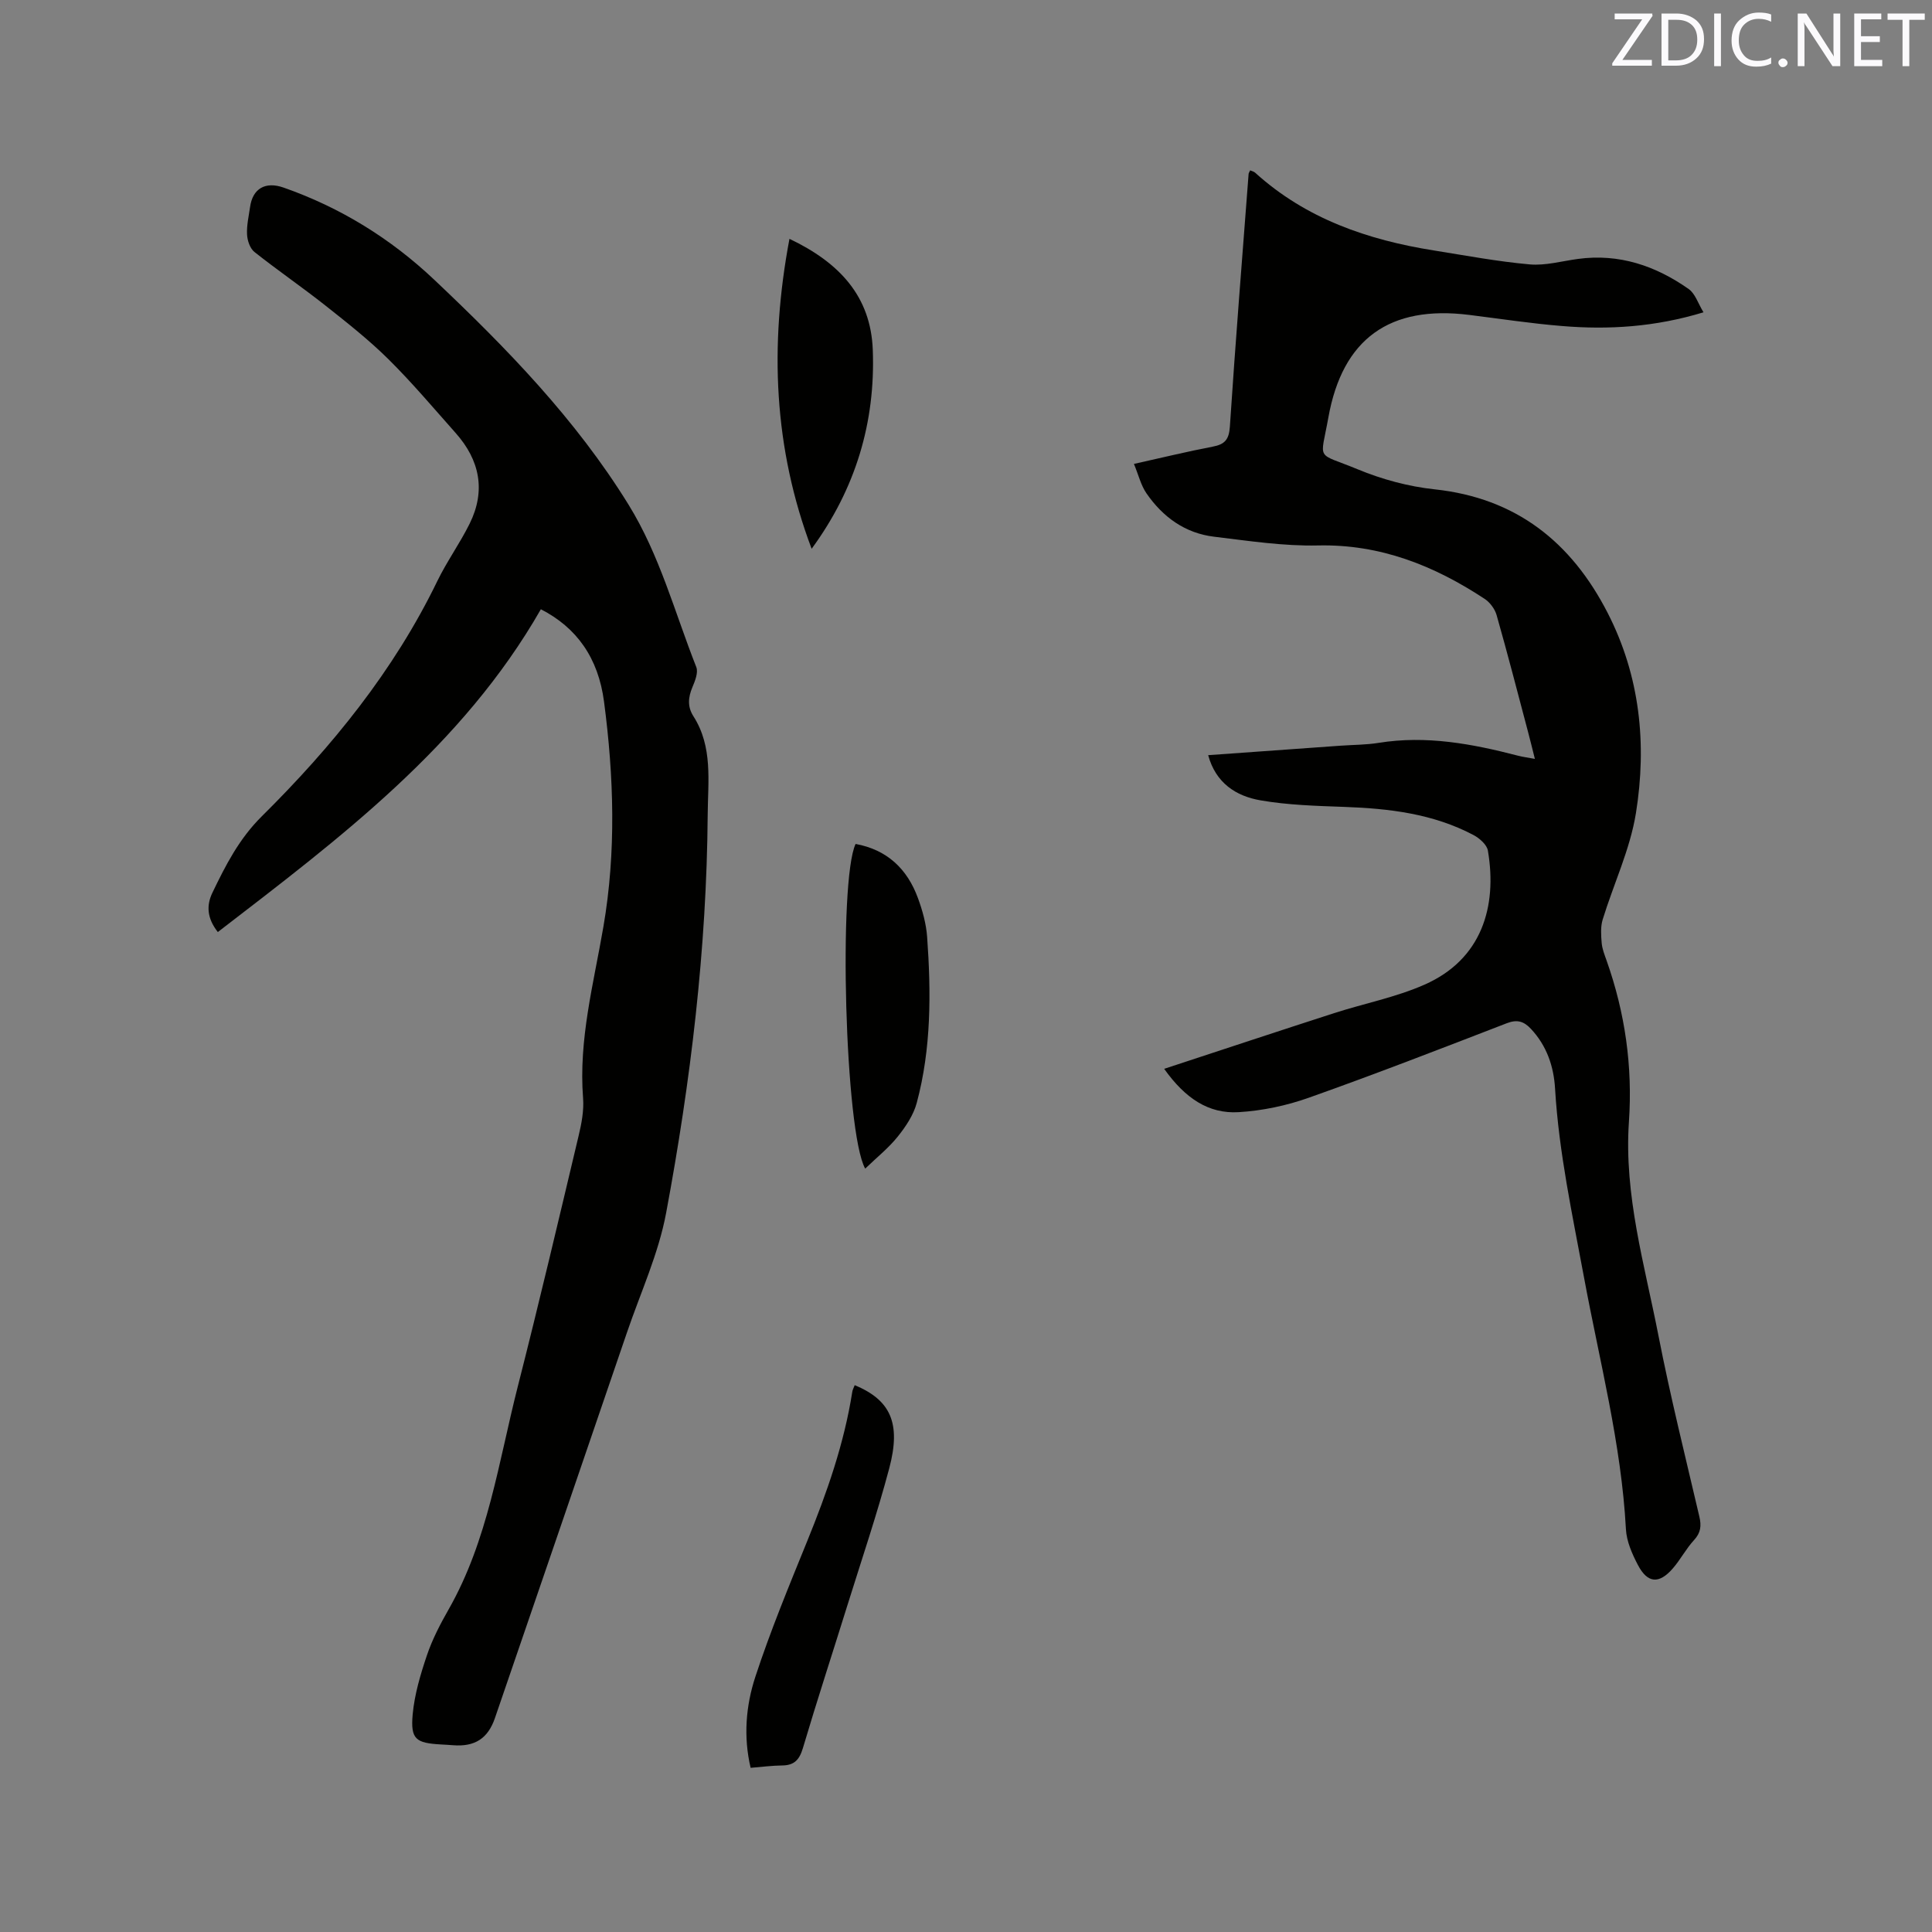 <svg enable-background="new 0 0 400 400" viewBox="0 0 400 400" xmlns="http://www.w3.org/2000/svg"><rect x="0" y="0" width="400" height="400" fill="#808080" stroke="none"/><path d="m241.03 221.29c12.11-3.98 23.63-7.8 35.18-11.53 6.23-2.01 12.77-3.27 18.72-5.9 11.83-5.21 15.1-16.12 13.12-27.76-.21-1.22-1.73-2.55-2.97-3.21-8.36-4.42-17.46-5.5-26.75-5.83-5.8-.21-11.67-.37-17.37-1.36-5.03-.87-9.25-3.56-10.82-9.35 9.26-.66 18.32-1.31 27.38-1.96 2.64-.19 5.32-.17 7.92-.59 9.86-1.59 19.38.2 28.85 2.66.99.26 2 .38 3.49.66-.54-2.14-.95-3.84-1.4-5.53-2.14-8.08-4.23-16.18-6.52-24.23-.36-1.27-1.37-2.64-2.48-3.37-10.45-6.88-21.59-11.35-34.5-11.06-7.16.16-14.37-.95-21.52-1.81-6.01-.72-10.63-4.09-14.01-9-1.14-1.66-1.63-3.78-2.58-6.07 5.81-1.29 11.04-2.57 16.32-3.58 2.48-.47 3.36-1.45 3.54-4.12 1.15-17.45 2.55-34.89 3.88-52.33.01-.19.15-.37.32-.75.35.16.77.24 1.03.48 10.53 9.55 23.32 13.93 37.04 16.11 6.59 1.05 13.17 2.29 19.8 2.88 3.27.29 6.65-.68 9.98-1.13 8.53-1.16 16.09 1.41 22.94 6.23 1.36.95 1.95 2.99 3.07 4.82-10.04 3.05-19.62 3.64-29.27 2.84-6.42-.52-12.81-1.5-19.22-2.3-16.47-2.06-26.26 4.91-29.18 21.26-1.66 9.26-2.71 7.06 6.09 10.71 5.02 2.08 10.5 3.56 15.9 4.14 16.89 1.8 28.31 10.92 35.83 25.57 6.73 13.11 8.15 27.23 5.86 41.48-1.21 7.51-4.62 14.65-6.88 22.01-.46 1.5-.35 3.24-.21 4.85.1 1.24.6 2.47 1.02 3.66 3.83 10.82 5.41 21.92 4.62 33.39-1.04 15.15 3.26 29.62 6.11 44.23 2.45 12.57 5.56 25.01 8.47 37.48.45 1.92.31 3.35-1.1 4.88-1.64 1.78-2.79 4.01-4.37 5.84-2.85 3.3-5.25 3.14-7.25-.69-1.2-2.29-2.35-4.89-2.48-7.41-.95-17.66-5.45-34.71-8.65-51.98-2.41-13.02-5.23-25.95-6.02-39.22-.27-4.63-1.73-8.91-5.02-12.41-1.46-1.55-2.84-1.97-4.98-1.14-13.62 5.26-27.24 10.55-41.01 15.43-4.62 1.64-9.61 2.69-14.49 2.98-6.22.38-11.08-2.85-15.43-8.97z" fill="#010100"/><path d="m111.98 126.14c-16.24 28.38-41.6 47.37-66.88 66.83-2.3-2.92-2.36-5.58-1.12-8.15 2.74-5.69 5.53-11.17 10.23-15.82 14.51-14.38 27.33-30.12 36.33-48.69 1.98-4.08 4.68-7.82 6.69-11.88 3.39-6.84 2.1-13.17-2.89-18.78-4.58-5.15-9.03-10.44-13.92-15.28-4.04-4-8.55-7.55-13.02-11.09-4.82-3.81-9.9-7.29-14.72-11.11-.92-.73-1.47-2.36-1.53-3.62-.1-1.88.35-3.78.62-5.67.54-3.88 3.19-5.36 6.95-4.04 11.78 4.13 22.17 10.55 31.21 19.1 14.97 14.15 29.28 28.86 40.2 46.54 6.48 10.49 9.57 22.34 14.03 33.63.44 1.13-.26 2.88-.81 4.18-.88 2.1-1.05 4.03.22 6.01 4.05 6.35 3 13.47 2.95 20.39-.21 27.74-3.52 55.2-8.6 82.41-1.57 8.45-5.29 16.5-8.09 24.71-9.1 26.64-18.23 53.27-27.36 79.9-1.45 4.23-4.17 5.98-8.67 5.62-.85-.07-1.69-.11-2.54-.16-5.18-.3-6.28-1.07-5.82-6.22.38-4.14 1.61-8.27 2.95-12.24 1.11-3.29 2.75-6.44 4.47-9.46 8.19-14.36 10.36-30.58 14.35-46.22 4.39-17.23 8.47-34.54 12.58-51.85.61-2.54 1.13-5.25.93-7.82-.95-12.14 2.19-23.72 4.21-35.5 2.66-15.46 2.17-31.07.13-46.57-1.19-9.14-5.72-15.38-13.08-19.15z" fill="#010100"/><path d="m176.96 286.78c7.43 3.1 9.63 7.86 7.15 17.21-2.52 9.5-5.69 18.84-8.62 28.23-3.08 9.9-6.31 19.76-9.26 29.71-.72 2.41-1.78 3.56-4.28 3.59-2.1.02-4.2.3-6.54.49-1.52-6.43-.99-12.85.97-18.83 3.12-9.52 6.97-18.82 10.75-28.12 4.08-10.03 7.65-20.19 9.33-30.93.06-.4.28-.77.5-1.35z" fill="#010100"/><path d="m179.13 241.95c-4.2-7.44-5.58-59.56-1.99-67.22 6.51 1.19 10.69 5.15 12.91 11.21.94 2.56 1.7 5.3 1.9 8 .83 11.55.88 23.12-2.15 34.41-.67 2.51-2.28 4.91-3.93 6.97-1.91 2.38-4.35 4.32-6.74 6.63z" fill="#010100"/><path d="m163.45 49.45c10.43 4.96 16.83 11.96 17.25 22.97.57 15.04-3.57 28.81-12.66 41.2-7.84-20.77-8.78-41.96-4.59-64.17z" fill="#010100"/><g fill="#fbfafc"><path d="m342.2 3.2-6.3 9.2h6.1v1.2h-8.2v-.5l6.2-9.1h-5.7v-1.2h7.8v.4z"/><path d="m344 13.7v-10.9h3.1c1.6 0 3 .5 4.1 1.4 1.1 1 1.6 2.2 1.6 3.9s-.5 3-1.6 4-2.5 1.5-4.2 1.5h-3zm1.4-9.6v8.4h1.6c1.4 0 2.5-.4 3.2-1.1.8-.8 1.2-1.8 1.2-3.2s-.4-2.4-1.2-3.1-1.8-1-3.1-1z"/><path d="m356.3 2.8v10.9h-1.4v-10.9z"/><path d="m366.6 13.2c-.8.4-1.8.6-3 .6-1.6 0-2.8-.5-3.7-1.5s-1.4-2.3-1.4-3.9c0-1.7.5-3.2 1.6-4.2s2.4-1.6 4-1.6c1 0 1.9.1 2.6.4v1.5c-.8-.4-1.6-.6-2.6-.6-1.2 0-2.2.4-3 1.2s-1.1 1.9-1.1 3.3c0 1.3.4 2.3 1.1 3.1s1.6 1.1 2.8 1.1c1.1 0 2-.2 2.8-.7v1.3z"/><path d="m368.2 13c0-.3.1-.5.3-.6.2-.2.4-.3.6-.3.3 0 .5.1.7.3s.3.4.3.6-.1.5-.3.6c-.2.2-.4.3-.7.3s-.5-.1-.6-.3c-.2-.2-.3-.4-.3-.6z"/><path d="m381.1 13.7h-1.7l-5.5-8.4c-.2-.2-.3-.5-.4-.7 0 .2.1.8.1 1.5v7.6h-1.4v-10.9h1.8l5.3 8.3c.3.4.4.6.4.8 0-.3-.1-.8-.1-1.6v-7.5h1.4v10.9z"/><path d="m389.7 13.7h-5.8v-10.9h5.6v1.2h-4.2v3.5h3.9v1.2h-3.9v3.7h4.4z"/><path d="m398.4 4.1h-3.1v9.6h-1.4v-9.6h-3.1v-1.3h7.7v1.3z"/></g></svg>